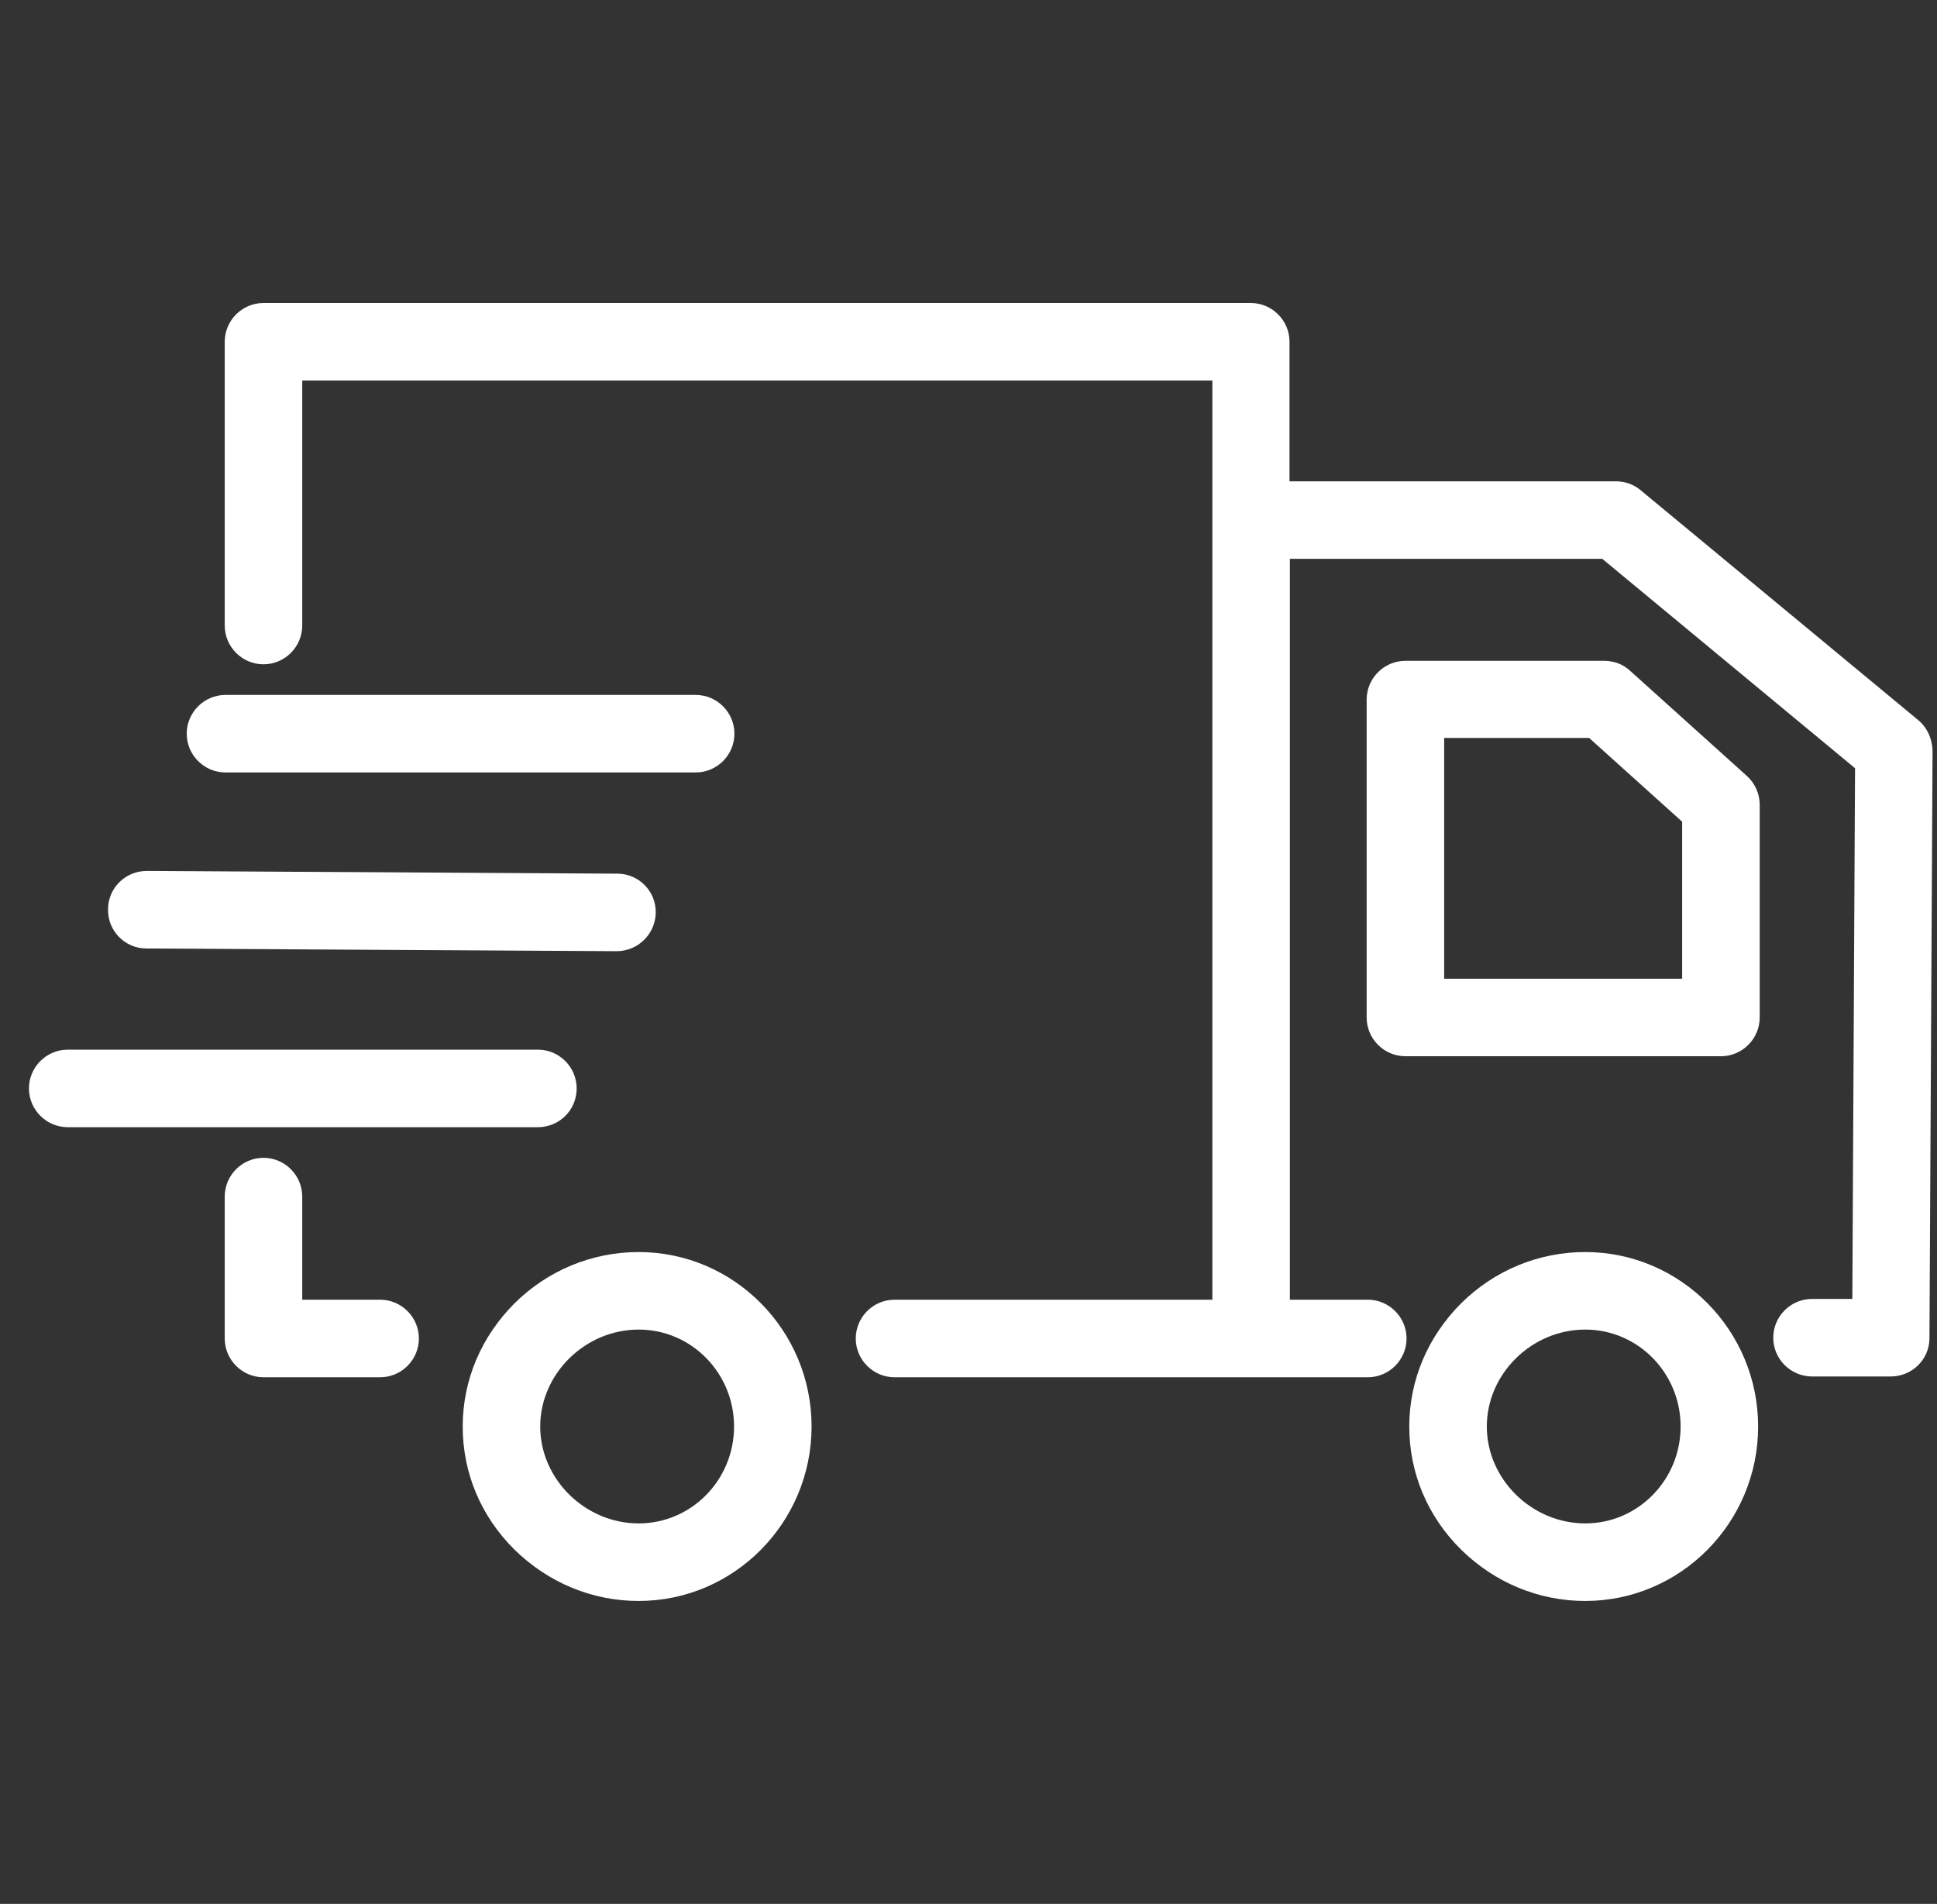 <svg width="58" height="57" viewBox="0 0 58 57" fill="none" xmlns="http://www.w3.org/2000/svg">
<rect x="0" y="0" width="58" height="57" fill="#333333" stroke="none"/>
<g clip-path="url(#clip0)">
<path d="M47.468 37.484C46.075 37.484 44.752 38.029 43.754 39.016C42.755 40.014 42.198 41.314 42.198 42.707C42.198 44.099 42.744 45.399 43.754 46.398C44.763 47.384 46.075 47.93 47.468 47.93C50.323 47.93 52.644 45.585 52.644 42.707C52.644 39.828 50.323 37.484 47.468 37.484ZM47.468 45.608C45.866 45.608 44.52 44.285 44.52 42.707C44.52 41.128 45.866 39.805 47.468 39.805C49.046 39.805 50.323 41.105 50.323 42.707C50.323 44.308 49.046 45.608 47.468 45.608ZM48.814 20.085C48.605 19.888 48.327 19.784 48.036 19.784H42.082C41.444 19.784 40.922 20.306 40.922 20.944V30.462C40.922 31.1 41.444 31.622 42.082 31.622H51.53C52.168 31.622 52.691 31.1 52.691 30.462V24.09C52.691 23.765 52.551 23.451 52.308 23.231L48.814 20.085ZM50.369 29.301H43.243V22.093H47.584L50.369 24.6V29.301ZM19.124 37.484C17.732 37.484 16.408 38.029 15.41 39.016C14.412 40.014 13.855 41.314 13.855 42.707C13.855 44.099 14.4 45.399 15.41 46.398C16.42 47.384 17.732 47.93 19.124 47.93C21.98 47.93 24.301 45.585 24.301 42.707C24.301 39.828 21.98 37.484 19.124 37.484ZM19.124 45.608C17.523 45.608 16.176 44.285 16.176 42.707C16.176 41.128 17.523 39.805 19.124 39.805C20.703 39.805 21.98 41.105 21.98 42.707C21.98 44.308 20.703 45.608 19.124 45.608ZM11.383 38.911H9.05V35.824C9.05 35.185 8.528 34.663 7.889 34.663C7.251 34.663 6.729 35.185 6.729 35.824V40.072C6.729 40.71 7.251 41.233 7.889 41.233H11.383C12.021 41.233 12.543 40.71 12.543 40.072C12.543 39.434 12.021 38.911 11.383 38.911ZM17.267 32.586C17.267 31.947 16.745 31.425 16.107 31.425H2.028C1.389 31.425 0.867 31.947 0.867 32.586C0.867 33.224 1.389 33.746 2.028 33.746H16.107C16.745 33.746 17.267 33.236 17.267 32.586ZM4.384 28.396L18.463 28.477C19.101 28.477 19.623 27.966 19.635 27.328C19.647 26.678 19.124 26.156 18.486 26.156L4.407 26.074C4.396 26.074 4.396 26.074 4.396 26.074C3.757 26.074 3.235 26.585 3.235 27.223C3.223 27.873 3.746 28.396 4.384 28.396ZM6.752 23.126H20.831C21.469 23.126 21.991 22.604 21.991 21.966C21.991 21.327 21.469 20.805 20.831 20.805H6.752C6.113 20.805 5.591 21.327 5.591 21.966C5.591 22.604 6.113 23.126 6.752 23.126ZM57.438 21.559L49.127 14.677C48.919 14.503 48.663 14.41 48.385 14.41H38.612V10.231C38.612 9.593 38.09 9.071 37.451 9.071H7.889C7.251 9.071 6.729 9.593 6.729 10.231V18.727C6.729 19.366 7.251 19.888 7.889 19.888C8.528 19.888 9.05 19.366 9.05 18.727V11.392H36.302V38.911H26.785C26.146 38.911 25.624 39.434 25.624 40.072C25.624 40.71 26.146 41.233 26.785 41.233H40.956C41.595 41.233 42.117 40.71 42.117 40.072C42.117 39.434 41.595 38.911 40.956 38.911H38.623V16.731H47.978L55.546 22.999L55.465 38.888H54.258C53.619 38.888 53.097 39.41 53.097 40.049C53.097 40.687 53.619 41.209 54.258 41.209H56.614C57.252 41.209 57.774 40.699 57.774 40.06L57.867 22.465C57.856 22.116 57.705 21.78 57.438 21.559Z" fill="white"/>
</g>
<defs>
<clipPath id="clip0">
<rect width="57" height="57" fill="white" transform="translate(0.867)"/>
</clipPath>
</defs>
</svg>
